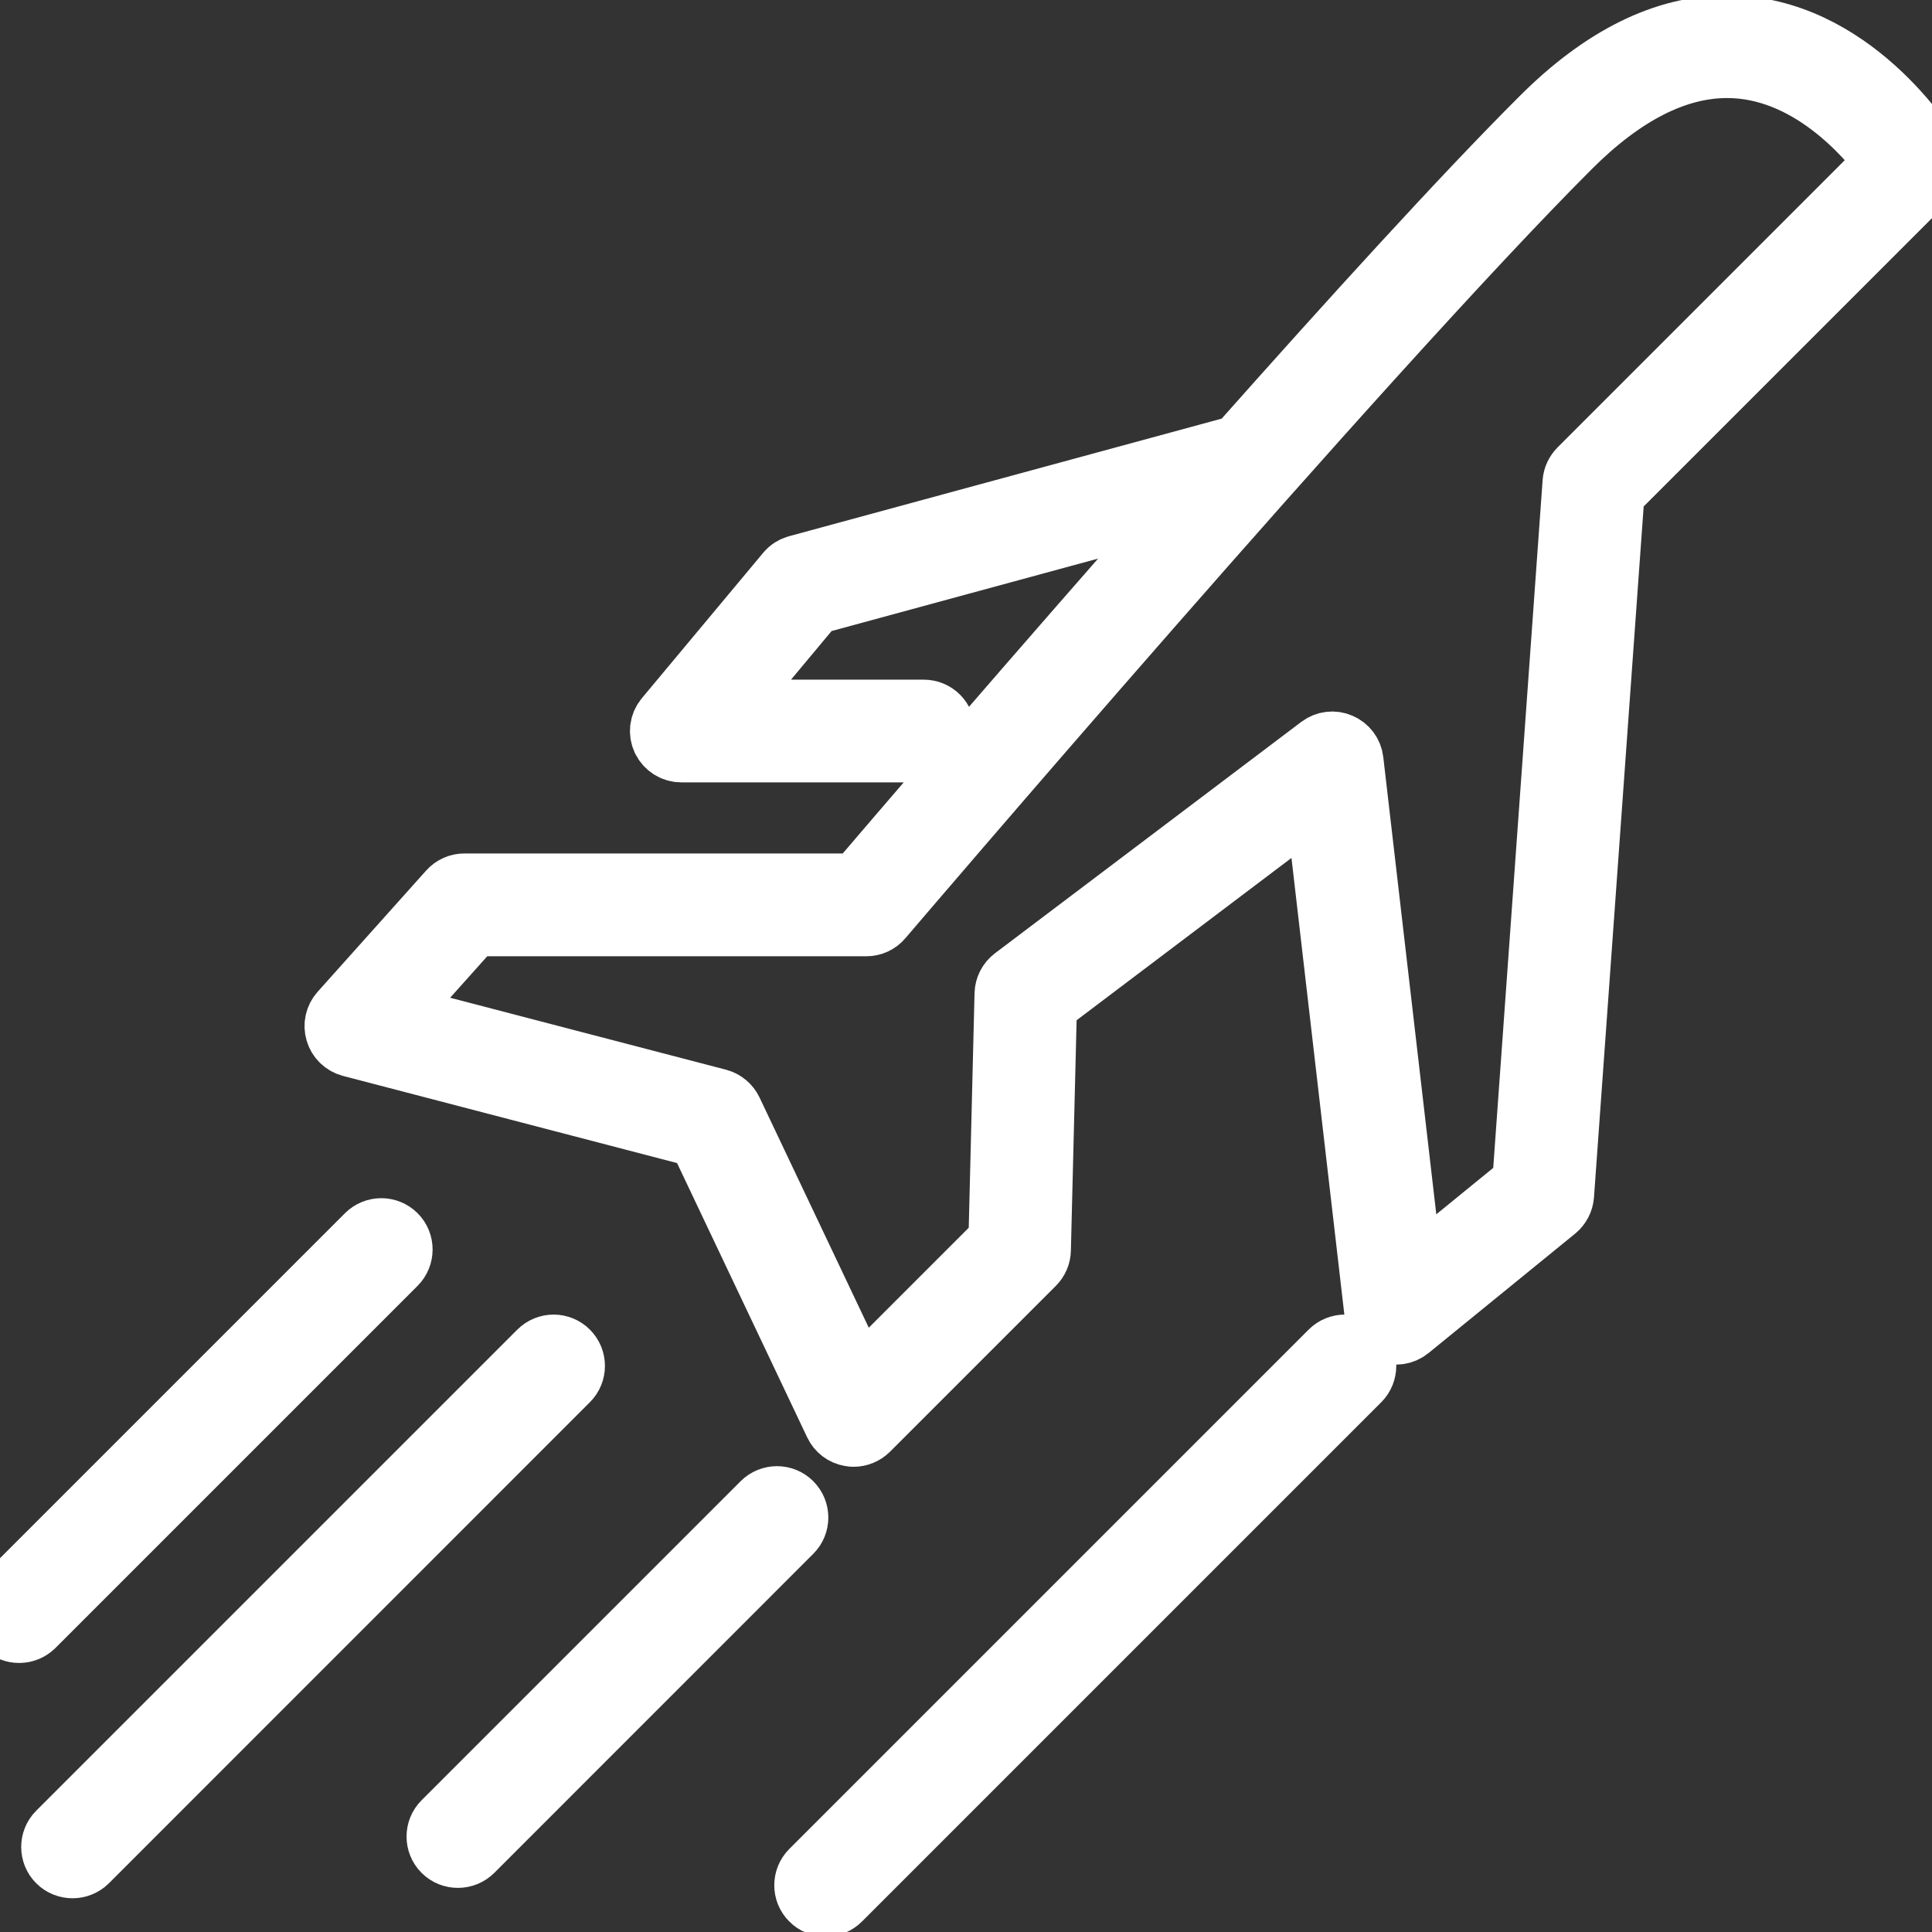 <svg width="24" height="24" viewBox="0 0 24 24" fill="none" xmlns="http://www.w3.org/2000/svg">
<rect x="0" y="0" width="24" height="24" fill="#333333" stroke="none"/>
<g id="airplane-side-view-in-flight-svgrepo-com 2" clip-path="url(#clip0_435_1932)">
<g id="Group">
<g id="Group_2">
<path id="Vector" d="M19.157 1.48C18.2 2.435 16.794 3.98 15.396 5.555L9.907 7.047C9.86 7.06 9.818 7.086 9.787 7.124L8.281 8.929C8.221 9 8.209 9.098 8.248 9.182C8.287 9.265 8.371 9.319 8.463 9.319H11.476C11.607 9.319 11.713 9.212 11.713 9.081C11.713 8.95 11.607 8.843 11.476 8.843H8.971L10.104 7.486L14.82 6.204C12.855 8.429 11.031 10.558 10.653 11.002H5.768C5.701 11.002 5.636 11.031 5.591 11.082L4.243 12.588C4.188 12.65 4.169 12.736 4.193 12.815C4.216 12.895 4.28 12.956 4.36 12.978L8.692 14.108L10.389 17.685C10.422 17.755 10.487 17.804 10.564 17.817C10.577 17.82 10.591 17.821 10.604 17.821C10.666 17.821 10.727 17.796 10.773 17.751L12.834 15.69C12.877 15.646 12.902 15.589 12.903 15.528L12.979 12.471L16.36 9.917L17.104 16.342C17.114 16.428 17.171 16.503 17.252 16.535C17.332 16.566 17.424 16.554 17.492 16.499L19.315 15.014C19.365 14.972 19.397 14.912 19.402 14.846L20.03 6.114L23.931 2.213C24.008 2.135 24.022 2.015 23.965 1.922C23.927 1.857 22.991 0.343 21.452 0.343C20.684 0.342 19.911 0.725 19.157 1.48ZM23.456 2.016L19.632 5.84C19.592 5.881 19.566 5.934 19.562 5.992L18.936 14.709L17.529 15.856L16.786 9.449C16.776 9.364 16.721 9.291 16.642 9.258C16.565 9.224 16.474 9.235 16.406 9.287L12.601 12.161C12.543 12.205 12.508 12.273 12.506 12.345L12.43 15.421L10.674 17.177L9.074 13.805C9.044 13.742 8.988 13.695 8.92 13.676L4.857 12.616L5.874 11.479H10.762C10.832 11.479 10.898 11.449 10.943 11.395C11.002 11.326 16.912 4.396 19.492 1.817C20.155 1.154 20.814 0.818 21.453 0.818C22.463 0.817 23.194 1.663 23.456 2.016Z" fill="white" stroke="white" stroke-width="0.8"/>
<path id="Vector_2" d="M9.483 18.683L5.52 22.646C5.427 22.739 5.427 22.89 5.52 22.983C5.566 23.029 5.627 23.052 5.688 23.052C5.749 23.052 5.81 23.029 5.857 22.983L9.82 19.019C9.913 18.927 9.913 18.776 9.82 18.683C9.728 18.59 9.576 18.59 9.483 18.683Z" fill="white" stroke="white" stroke-width="0.8"/>
<path id="Vector_3" d="M6.709 16.8L0.733 22.776C0.64 22.868 0.64 23.02 0.733 23.112C0.78 23.159 0.841 23.181 0.902 23.181C0.962 23.181 1.023 23.158 1.07 23.112L7.045 17.136C7.138 17.044 7.138 16.892 7.045 16.8C6.953 16.707 6.802 16.707 6.709 16.8Z" fill="white" stroke="white" stroke-width="0.8"/>
<path id="Vector_4" d="M0.406 20.189L4.905 15.69C4.997 15.597 4.997 15.446 4.905 15.354C4.812 15.261 4.661 15.261 4.568 15.354L0.07 19.852C-0.023 19.945 -0.023 20.096 0.07 20.189C0.116 20.236 0.177 20.258 0.238 20.258C0.299 20.258 0.359 20.235 0.406 20.189Z" fill="white" stroke="white" stroke-width="0.8"/>
<path id="Vector_5" d="M10.425 23.587L16.876 17.136C16.968 17.043 16.968 16.892 16.876 16.799C16.784 16.707 16.632 16.707 16.54 16.799L10.088 23.251C9.995 23.344 9.995 23.495 10.088 23.587C10.135 23.635 10.196 23.657 10.257 23.657C10.317 23.657 10.378 23.634 10.425 23.587Z" fill="white" stroke="white" stroke-width="0.8"/>
</g>
</g>
</g>
<defs>
<clipPath id="clip0_435_1932">
<rect width="24" height="24" fill="white"/>
</clipPath>
</defs>
</svg>
